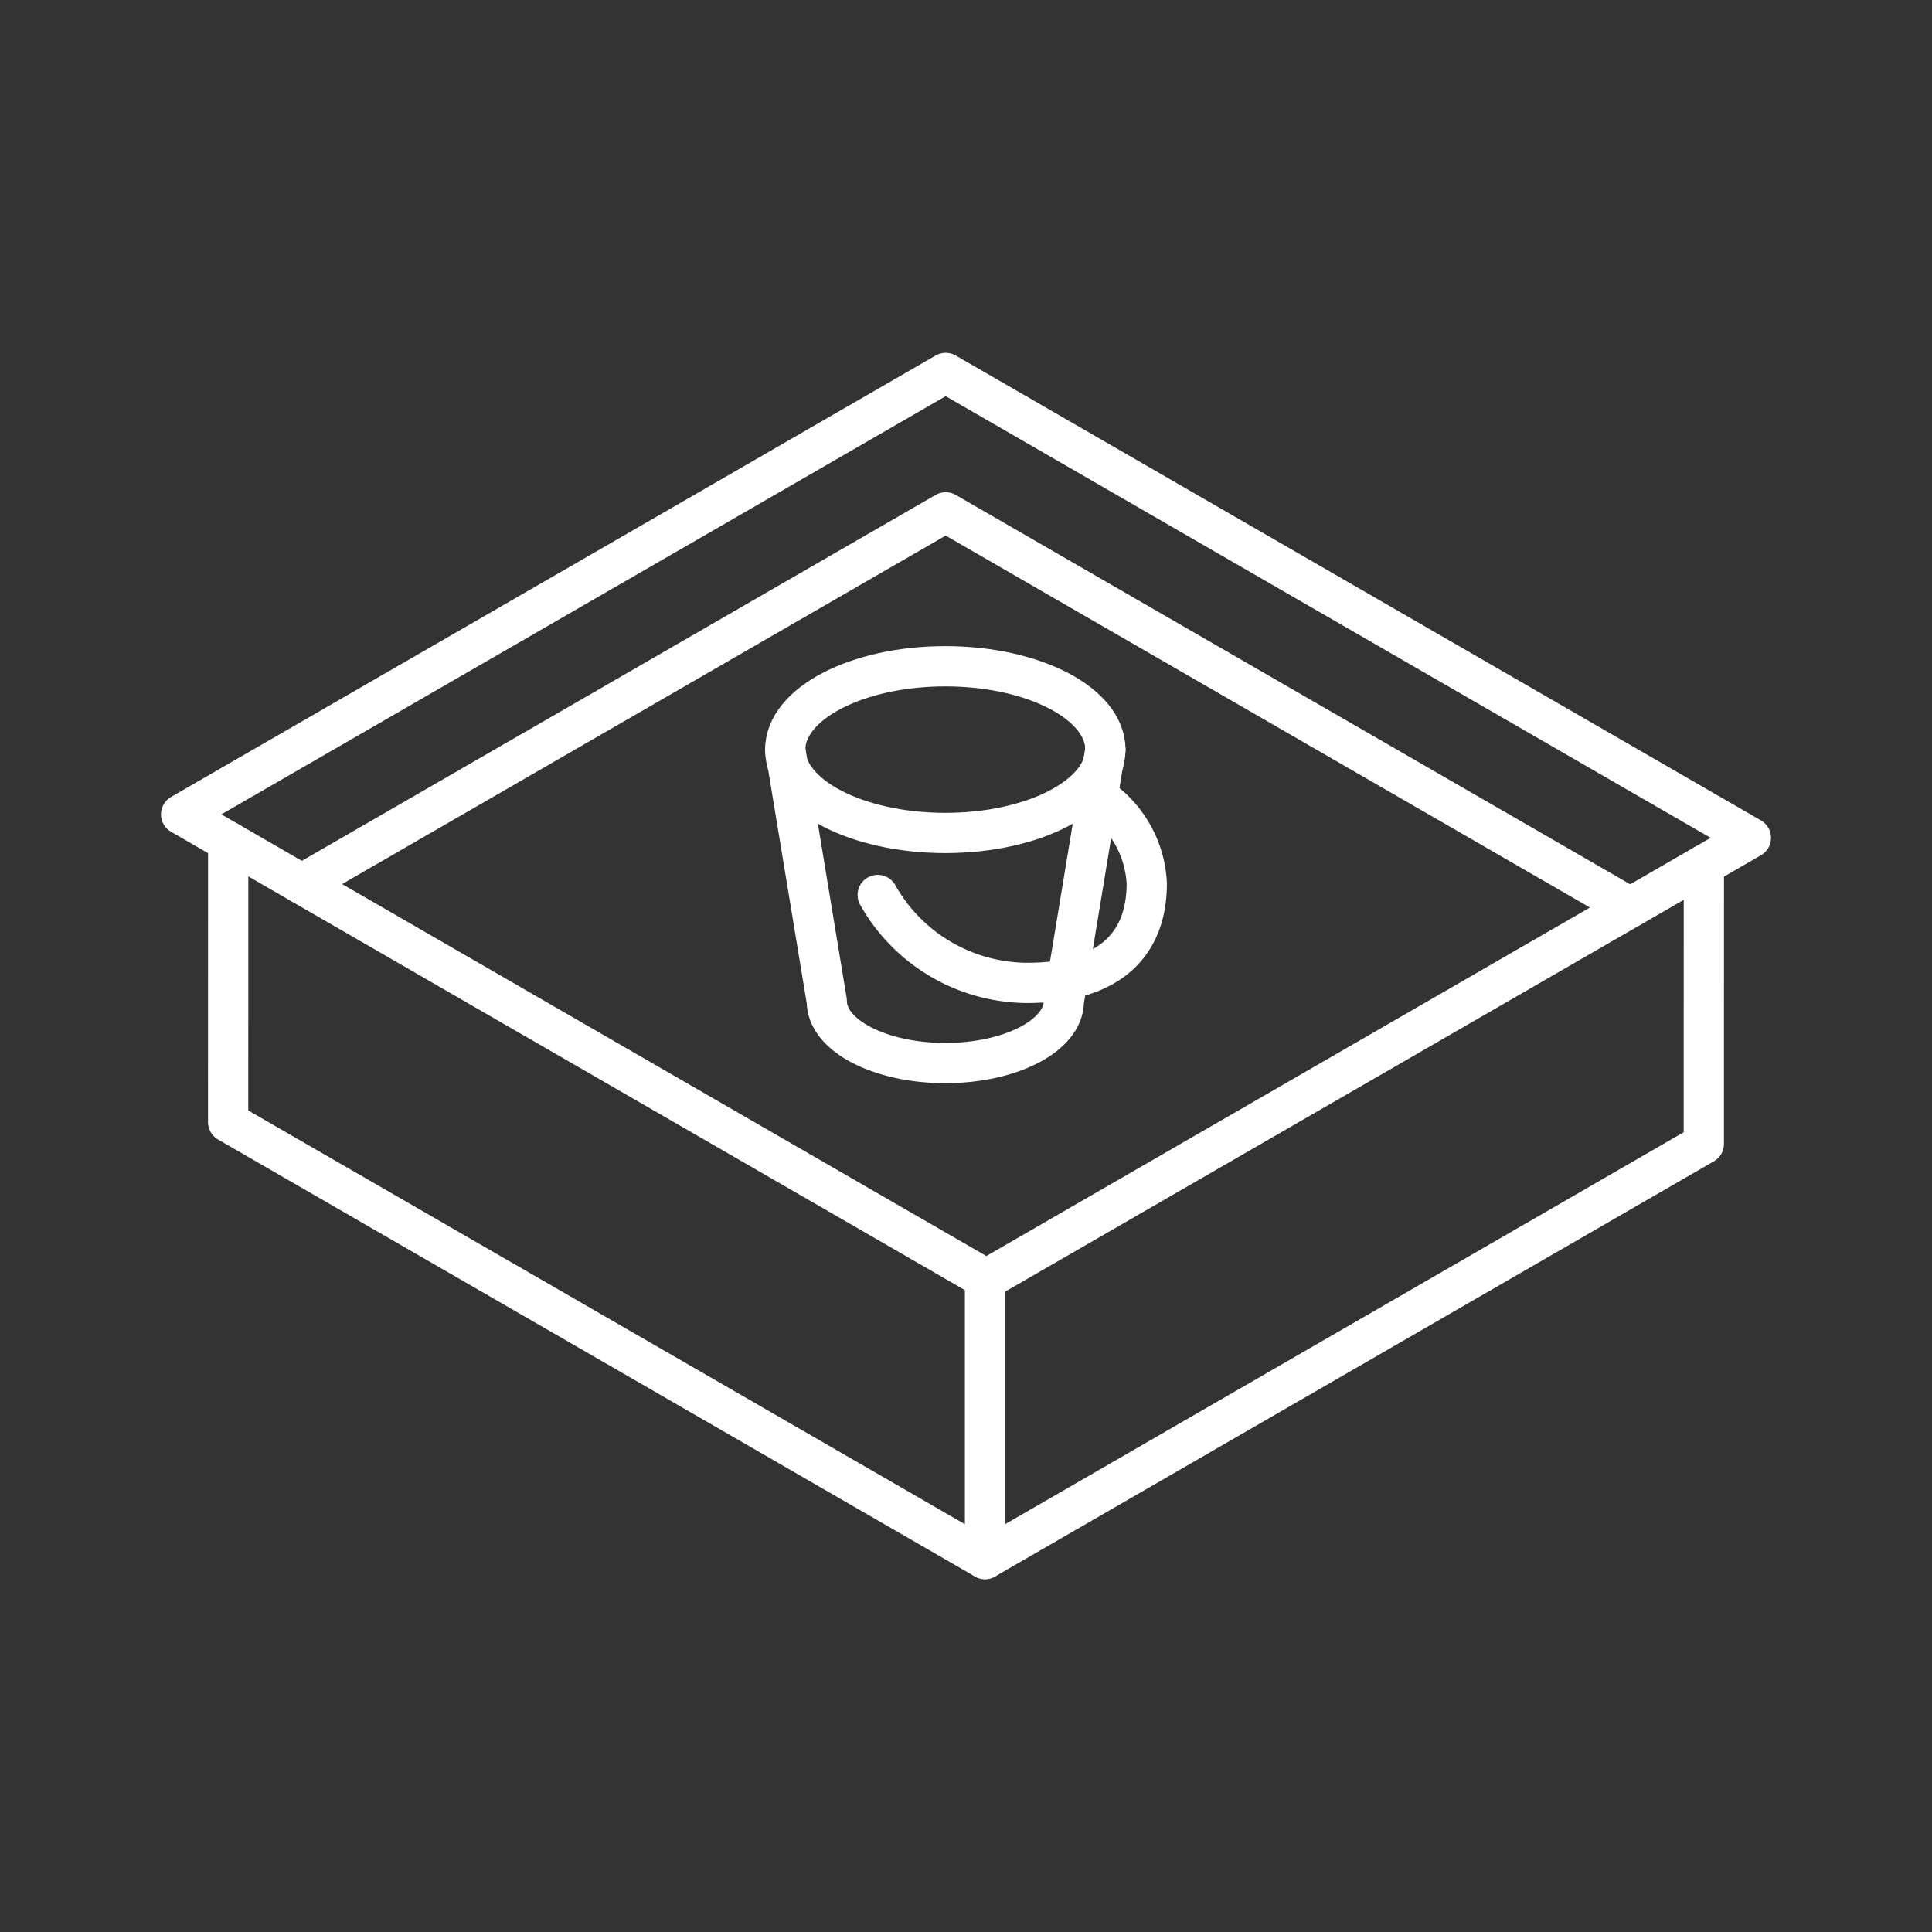 <svg xmlns="http://www.w3.org/2000/svg" viewBox="0 0 48 48"><rect x="0" y="0" width="48" height="48" fill="#333333" stroke="none"/><defs><style>.a{fill:none;stroke:#fff;stroke-linecap:round;stroke-linejoin:round;}</style></defs><polygon class="a" points="43.5 20.816 23.495 9.266 4.5 20.233 24.505 31.783 43.5 20.816"/><polyline class="a" points="42.332 21.49 42.331 28.419 24.472 38.734 5.668 27.878 5.669 20.908"/><polyline class="a" points="40.501 22.547 23.495 12.729 7.499 21.965"/><line class="a" x1="24.472" y1="38.734" x2="24.472" y2="31.783"/><ellipse class="a" cx="23.486" cy="18.624" rx="3.977" ry="2.071"/><path class="a" d="M19.509,18.624l1.033,6.254c0,.847,1.318,1.533,2.944,1.533s2.944-.687,2.944-1.533l1.033-6.254"/><path class="a" d="M27.269,19.798a2.742,2.742,0,0,1,1.222,2.149c0,1.658-1.095,2.473-2.97,2.473a4.285,4.285,0,0,1-3.714-2.184"/></svg>